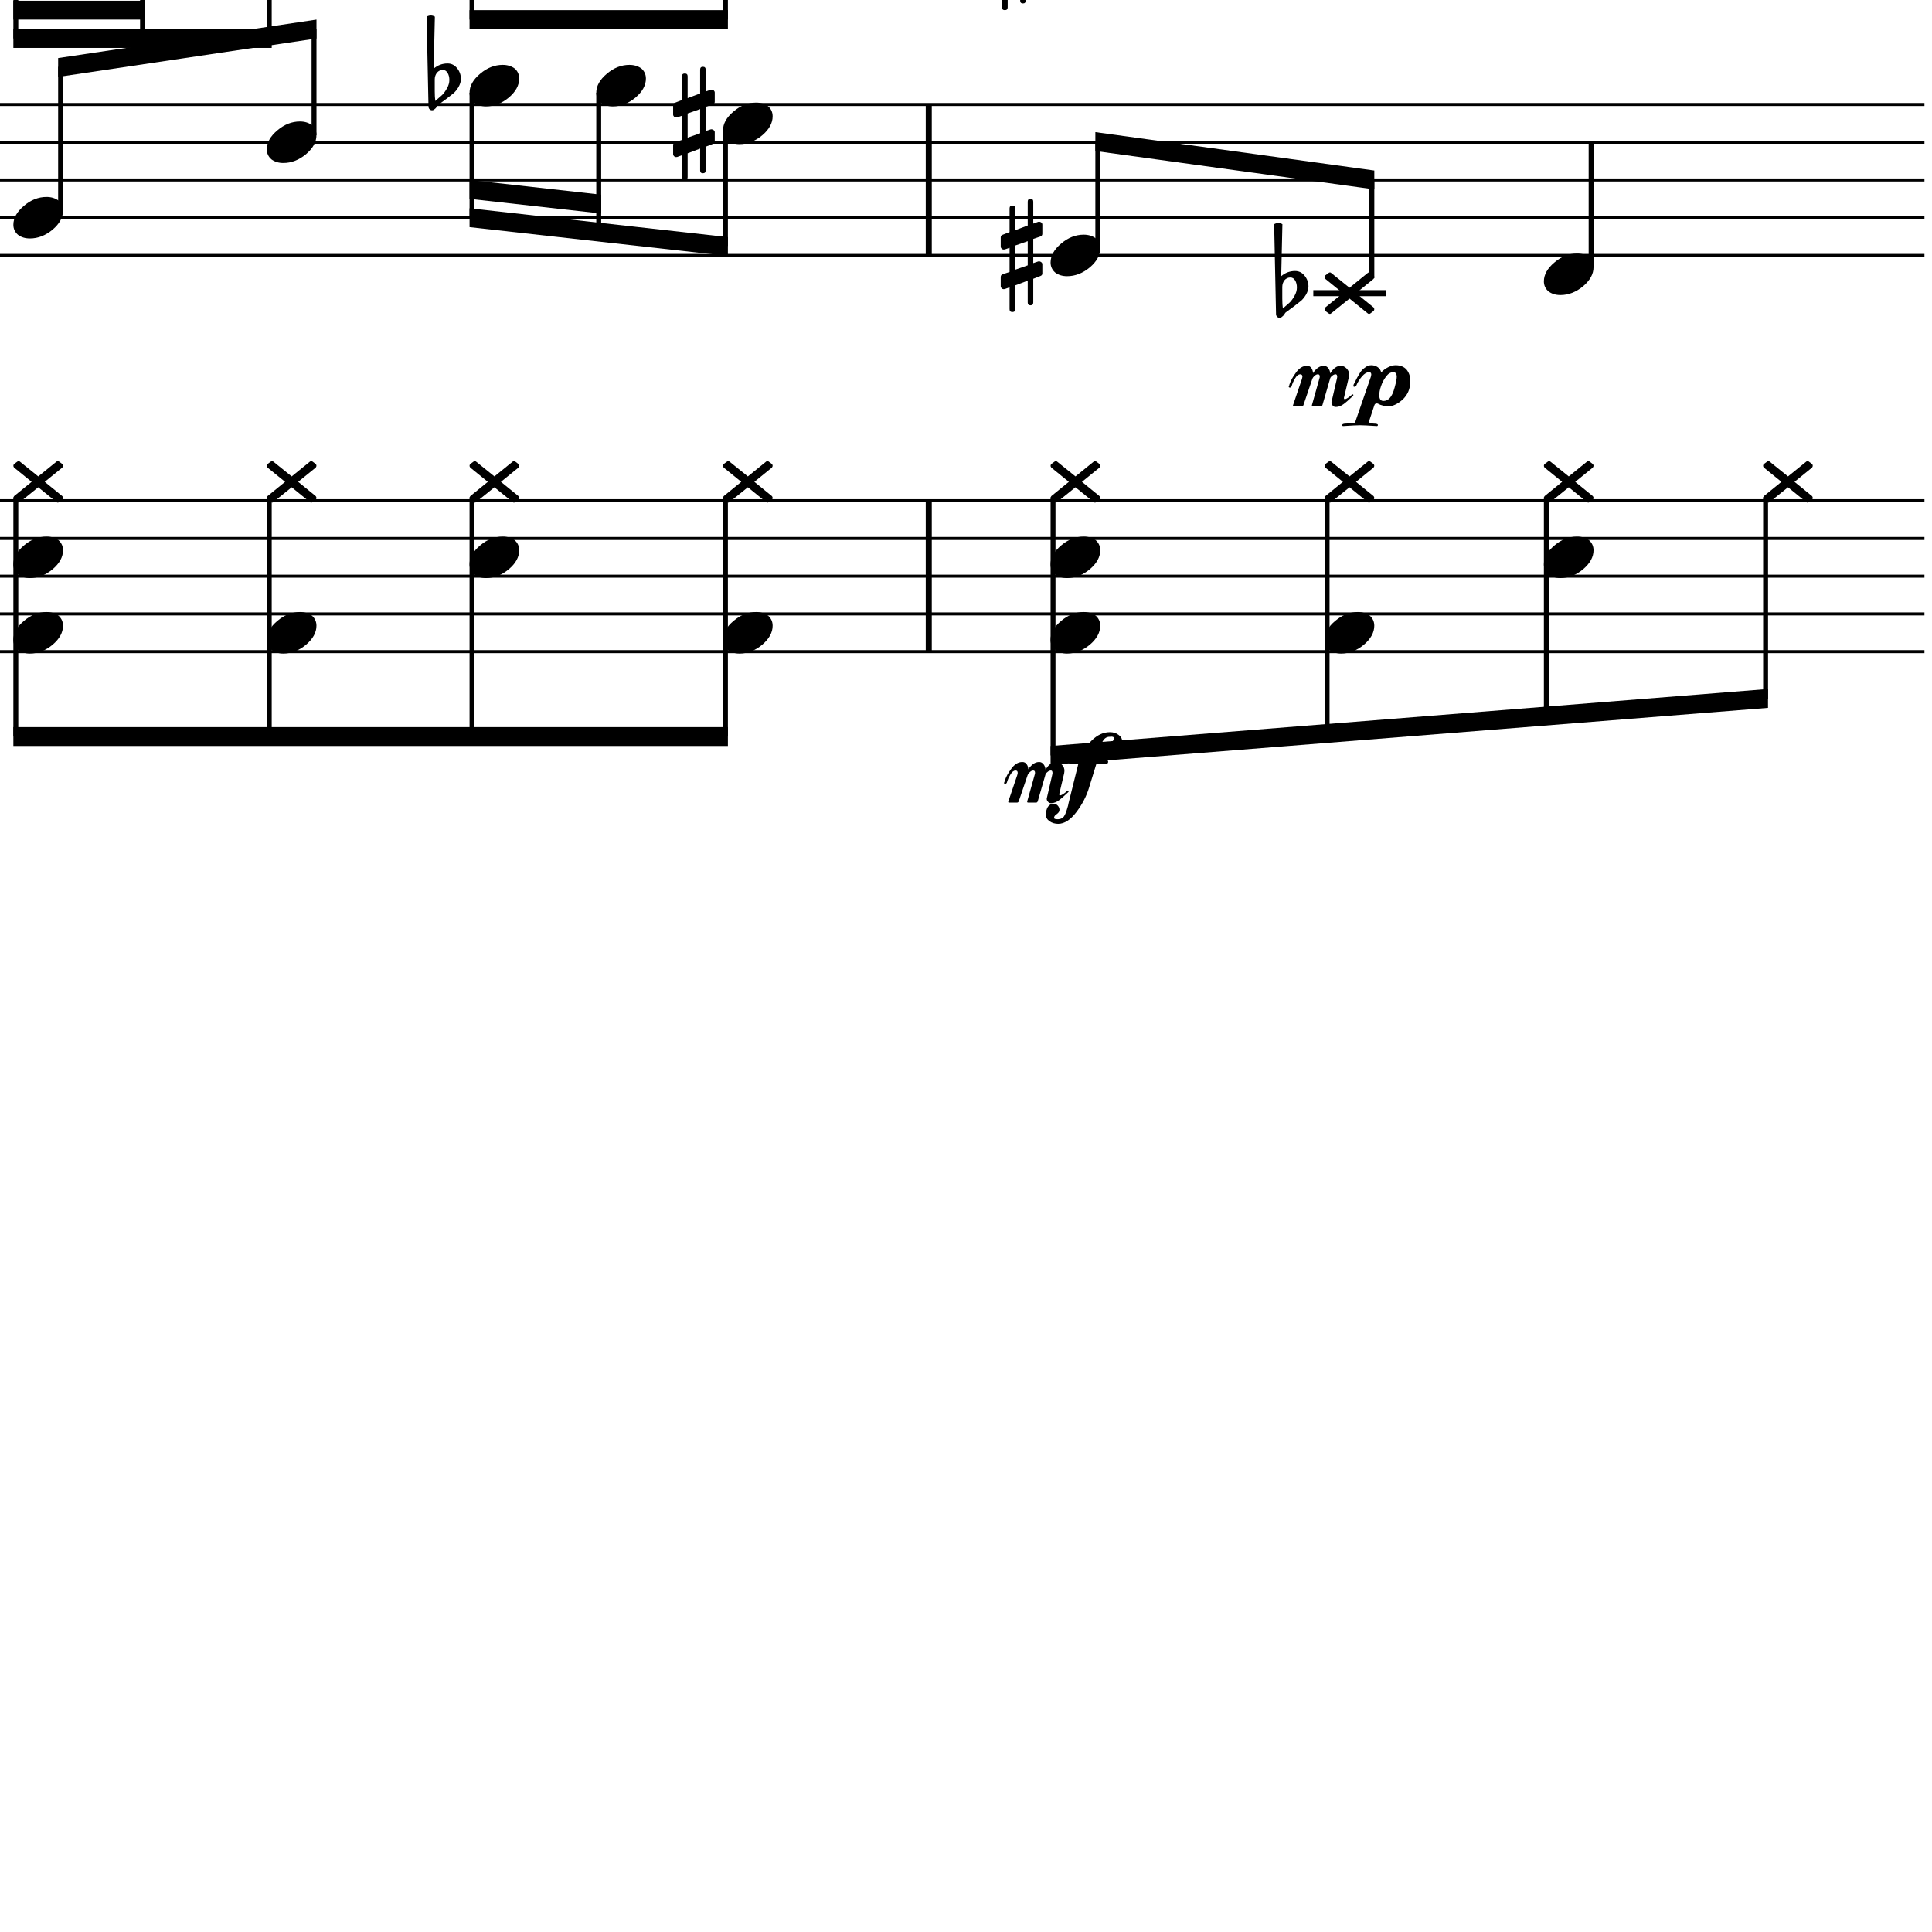 <?xml version="1.0" encoding="UTF-8" standalone="yes"?>
<svg width="256.0px" height="256.0px" xmlns="http://www.w3.org/2000/svg" xmlns:xlink="http://www.w3.org/1999/xlink" version="1.2" baseProfile="tiny">
<path d="M169.909,38.018 L169.909,39.565 C169.909,40.117 169.935,40.555 169.987,40.878 C170.414,40.513 170.721,40.242 170.909,40.065 C171.117,39.857 171.326,39.568 171.534,39.198 C171.742,38.828 171.846,38.461 171.846,38.096 C171.846,37.732 171.768,37.419 171.612,37.159 C171.456,36.899 171.247,36.768 170.987,36.768 C170.675,36.768 170.414,36.888 170.206,37.128 C170.008,37.388 169.909,37.685 169.909,38.018 M169.081,41.596 L168.831,29.706 C169.018,29.602 169.203,29.55 169.385,29.55 C169.568,29.55 169.747,29.602 169.925,29.706 L169.768,36.596 C170.3,36.138 170.914,35.909 171.612,35.909 C172.112,35.909 172.531,36.117 172.87,36.534 C173.208,36.951 173.378,37.43 173.378,37.971 C173.378,38.305 173.268,38.664 173.05,39.05 C172.841,39.393 172.622,39.664 172.393,39.862 C172.258,39.966 171.925,40.227 171.393,40.643 C171.237,40.758 171.052,40.893 170.839,41.05 C170.625,41.206 170.492,41.305 170.44,41.346 C170.346,41.399 170.258,41.503 170.175,41.659 C170.091,41.794 169.987,41.904 169.862,41.987 C169.779,42.07 169.672,42.112 169.542,42.112 C169.412,42.112 169.305,42.065 169.221,41.971 C169.128,41.878 169.081,41.753 169.081,41.596" />
<path d="M136.912,40.081 C136.912,40.331 136.79,40.456 136.545,40.456 C136.3,40.456 136.178,40.331 136.178,40.081 L136.178,37.19 L134.522,37.815 L134.522,40.971 C134.522,41.221 134.397,41.346 134.147,41.346 C133.897,41.346 133.772,41.221 133.772,40.971 L133.772,38.065 L133.147,38.3 C133.136,38.31 133.084,38.315 132.99,38.315 C132.886,38.315 132.795,38.276 132.717,38.198 C132.639,38.12 132.6,38.029 132.6,37.925 L132.6,36.721 C132.6,36.524 132.683,36.399 132.85,36.346 L133.772,36.034 L133.772,32.831 L133.147,33.05 C133.136,33.06 133.084,33.065 132.99,33.065 C132.886,33.065 132.795,33.026 132.717,32.948 C132.639,32.87 132.6,32.779 132.6,32.675 L132.6,31.456 C132.6,31.279 132.683,31.164 132.85,31.112 L133.772,30.753 L133.772,27.612 C133.772,27.362 133.897,27.237 134.147,27.237 C134.397,27.237 134.522,27.362 134.522,27.612 L134.522,30.503 L136.178,29.878 L136.178,26.721 C136.178,26.471 136.3,26.346 136.545,26.346 C136.79,26.346 136.912,26.471 136.912,26.721 L136.912,29.628 L137.568,29.393 C137.579,29.383 137.621,29.378 137.693,29.378 C137.787,29.378 137.886,29.414 137.99,29.487 C138.074,29.57 138.115,29.664 138.115,29.768 L138.115,30.971 C138.115,31.159 138.022,31.284 137.834,31.346 L136.912,31.659 L136.912,34.862 L137.568,34.643 C137.579,34.633 137.621,34.628 137.693,34.628 C137.787,34.628 137.886,34.669 137.99,34.753 C138.074,34.826 138.115,34.914 138.115,35.018 L138.115,36.237 C138.115,36.404 138.022,36.518 137.834,36.581 L136.912,36.94 L136.912,40.081 M136.178,31.956 L134.522,32.534 L134.522,35.737 L136.178,35.159 L136.178,31.956" />
<path d="M135.912,0.081 C135.912,0.331 135.79,0.456 135.545,0.456 C135.3,0.456 135.178,0.331 135.178,0.081 L135.178,-2.81 L133.522,-2.185 L133.522,0.971 C133.522,1.221 133.397,1.346 133.147,1.346 C132.897,1.346 132.772,1.221 132.772,0.971 L132.772,-1.935 L132.147,-1.7 C132.136,-1.69 132.084,-1.685 131.99,-1.685 C131.886,-1.685 131.795,-1.724 131.717,-1.802 C131.639,-1.88 131.6,-1.971 131.6,-2.075 L131.6,-3.279 C131.6,-3.476 131.683,-3.601 131.85,-3.654 L132.772,-3.966 L132.772,-7.169 L132.147,-6.95 C132.136,-6.94 132.084,-6.935 131.99,-6.935 C131.886,-6.935 131.795,-6.974 131.717,-7.052 C131.639,-7.13 131.6,-7.221 131.6,-7.325 L131.6,-8.544 C131.6,-8.721 131.683,-8.836 131.85,-8.888 L132.772,-9.247 L132.772,-12.388 C132.772,-12.638 132.897,-12.763 133.147,-12.763 C133.397,-12.763 133.522,-12.638 133.522,-12.388 L133.522,-9.497 L135.178,-10.122 L135.178,-13.279 C135.178,-13.529 135.3,-13.654 135.545,-13.654 C135.79,-13.654 135.912,-13.529 135.912,-13.279 L135.912,-10.372 L136.568,-10.607 C136.579,-10.617 136.621,-10.622 136.693,-10.622 C136.787,-10.622 136.886,-10.586 136.99,-10.513 C137.074,-10.43 137.115,-10.336 137.115,-10.232 L137.115,-9.029 C137.115,-8.841 137.022,-8.716 136.834,-8.654 L135.912,-8.341 L135.912,-5.138 L136.568,-5.357 C136.579,-5.367 136.621,-5.372 136.693,-5.372 C136.787,-5.372 136.886,-5.331 136.99,-5.247 C137.074,-5.174 137.115,-5.086 137.115,-4.982 L137.115,-3.763 C137.115,-3.596 137.022,-3.482 136.834,-3.419 L135.912,-3.06 L135.912,0.081 M135.178,-8.044 L133.522,-7.466 L133.522,-4.263 L135.178,-4.841 L135.178,-8.044" />
<path d="M93.505,22.581 C93.505,22.831 93.382,22.956 93.138,22.956 C92.893,22.956 92.77,22.831 92.77,22.581 L92.77,19.69 L91.114,20.315 L91.114,23.471 C91.114,23.721 90.989,23.846 90.739,23.846 C90.489,23.846 90.364,23.721 90.364,23.471 L90.364,20.565 L89.739,20.8 C89.729,20.81 89.677,20.815 89.583,20.815 C89.479,20.815 89.388,20.776 89.309,20.698 C89.231,20.62 89.192,20.529 89.192,20.425 L89.192,19.221 C89.192,19.024 89.276,18.899 89.442,18.846 L90.364,18.534 L90.364,15.331 L89.739,15.55 C89.729,15.56 89.677,15.565 89.583,15.565 C89.479,15.565 89.388,15.526 89.309,15.448 C89.231,15.37 89.192,15.279 89.192,15.175 L89.192,13.956 C89.192,13.779 89.276,13.664 89.442,13.612 L90.364,13.253 L90.364,10.112 C90.364,9.862 90.489,9.737 90.739,9.737 C90.989,9.737 91.114,9.862 91.114,10.112 L91.114,13.003 L92.77,12.378 L92.77,9.221 C92.77,8.971 92.893,8.846 93.138,8.846 C93.382,8.846 93.505,8.971 93.505,9.221 L93.505,12.128 L94.161,11.893 C94.171,11.883 94.213,11.878 94.286,11.878 C94.38,11.878 94.479,11.914 94.583,11.987 C94.666,12.07 94.708,12.164 94.708,12.268 L94.708,13.471 C94.708,13.659 94.614,13.784 94.427,13.846 L93.505,14.159 L93.505,17.362 L94.161,17.143 C94.171,17.133 94.213,17.128 94.286,17.128 C94.38,17.128 94.479,17.169 94.583,17.253 C94.666,17.326 94.708,17.414 94.708,17.518 L94.708,18.737 C94.708,18.904 94.614,19.018 94.427,19.081 L93.505,19.44 L93.505,22.581 M92.77,14.456 L91.114,15.034 L91.114,18.237 L92.77,17.659 L92.77,14.456" />
<path d="M57.606,10.518 L57.606,12.065 C57.606,12.617 57.632,13.055 57.684,13.378 C58.111,13.013 58.418,12.742 58.606,12.565 C58.814,12.357 59.023,12.068 59.231,11.698 C59.439,11.328 59.543,10.961 59.543,10.596 C59.543,10.232 59.465,9.919 59.309,9.659 C59.153,9.399 58.944,9.268 58.684,9.268 C58.372,9.268 58.111,9.388 57.903,9.628 C57.705,9.888 57.606,10.185 57.606,10.518 M56.778,14.096 L56.528,2.206 C56.715,2.102 56.9,2.05 57.082,2.05 C57.265,2.05 57.444,2.102 57.622,2.206 L57.465,9.096 C57.997,8.638 58.611,8.409 59.309,8.409 C59.809,8.409 60.228,8.617 60.567,9.034 C60.905,9.451 61.075,9.93 61.075,10.471 C61.075,10.805 60.965,11.164 60.747,11.55 C60.538,11.893 60.319,12.164 60.09,12.362 C59.955,12.466 59.622,12.727 59.09,13.143 C58.934,13.258 58.749,13.393 58.536,13.55 C58.322,13.706 58.189,13.805 58.137,13.846 C58.043,13.899 57.955,14.003 57.872,14.159 C57.788,14.294 57.684,14.404 57.559,14.487 C57.476,14.57 57.369,14.612 57.239,14.612 C57.109,14.612 57.002,14.565 56.918,14.471 C56.825,14.378 56.778,14.253 56.778,14.096" />
<path d="M236.92,63.128 L239.33,61.175 C239.39,61.122 239.45,61.096 239.5,61.096 C239.57,61.096 239.64,61.122 239.7,61.175 L240.11,61.487 C240.17,61.55 240.2,61.628 240.2,61.721 C240.2,61.784 240.17,61.862 240.11,61.956 L237.78,63.846 L240.11,65.737 C240.17,65.81 240.2,65.891 240.2,65.979 C240.2,66.068 240.17,66.143 240.11,66.206 L239.7,66.518 C239.64,66.57 239.57,66.596 239.5,66.596 C239.45,66.596 239.39,66.57 239.33,66.518 L236.92,64.565 L234.5,66.518 C234.44,66.57 234.38,66.596 234.33,66.596 C234.26,66.596 234.2,66.57 234.14,66.518 L233.72,66.206 C233.65,66.143 233.62,66.065 233.62,65.971 C233.62,65.909 233.65,65.831 233.72,65.737 L236.05,63.846 L233.72,61.956 C233.65,61.883 233.62,61.802 233.62,61.714 C233.62,61.625 233.65,61.55 233.72,61.487 L234.14,61.175 C234.2,61.122 234.26,61.096 234.33,61.096 C234.38,61.096 234.44,61.122 234.5,61.175 L236.92,63.128" />
<path d="M207.869,63.128 L210.276,61.175 C210.338,61.122 210.395,61.096 210.448,61.096 C210.52,61.096 210.588,61.122 210.651,61.175 L211.057,61.487 C211.119,61.55 211.151,61.628 211.151,61.721 C211.151,61.784 211.119,61.862 211.057,61.956 L208.729,63.846 L211.057,65.737 C211.119,65.81 211.151,65.891 211.151,65.979 C211.151,66.068 211.119,66.143 211.057,66.206 L210.651,66.518 C210.588,66.57 210.52,66.596 210.448,66.596 C210.395,66.596 210.338,66.57 210.276,66.518 L207.869,64.565 L205.448,66.518 C205.385,66.57 205.328,66.596 205.276,66.596 C205.213,66.596 205.151,66.57 205.088,66.518 L204.666,66.206 C204.604,66.143 204.573,66.065 204.573,65.971 C204.573,65.909 204.604,65.831 204.666,65.737 L206.994,63.846 L204.666,61.956 C204.604,61.883 204.573,61.802 204.573,61.714 C204.573,61.625 204.604,61.55 204.666,61.487 L205.088,61.175 C205.151,61.122 205.213,61.096 205.276,61.096 C205.328,61.096 205.385,61.122 205.448,61.175 L207.869,63.128" />
<path d="M208.963,71.096 C209.588,71.096 210.119,71.258 210.557,71.581 C210.953,71.935 211.151,72.378 211.151,72.909 C211.151,73.805 210.692,74.643 209.776,75.425 C208.838,76.206 207.833,76.596 206.76,76.596 C206.135,76.596 205.609,76.435 205.182,76.112 C204.776,75.758 204.573,75.315 204.573,74.784 C204.573,73.888 205.041,73.05 205.979,72.268 C206.895,71.487 207.89,71.096 208.963,71.096" />
<path d="M208.963,33.596 C209.588,33.596 210.119,33.758 210.557,34.081 C210.953,34.435 211.151,34.878 211.151,35.409 C211.151,36.305 210.692,37.143 209.776,37.925 C208.838,38.706 207.833,39.096 206.76,39.096 C206.135,39.096 205.609,38.935 205.182,38.612 C204.776,38.258 204.573,37.815 204.573,37.284 C204.573,36.388 205.041,35.55 205.979,34.768 C206.895,33.987 207.89,33.596 208.963,33.596" />
<path d="M178.818,63.128 L181.225,61.175 C181.287,61.122 181.344,61.096 181.396,61.096 C181.469,61.096 181.537,61.122 181.6,61.175 L182.006,61.487 C182.068,61.55 182.1,61.628 182.1,61.721 C182.1,61.784 182.068,61.862 182.006,61.956 L179.678,63.846 L182.006,65.737 C182.068,65.81 182.1,65.891 182.1,65.979 C182.1,66.068 182.068,66.143 182.006,66.206 L181.6,66.518 C181.537,66.57 181.469,66.596 181.396,66.596 C181.344,66.596 181.287,66.57 181.225,66.518 L178.818,64.565 L176.396,66.518 C176.334,66.57 176.277,66.596 176.225,66.596 C176.162,66.596 176.1,66.57 176.037,66.518 L175.615,66.206 C175.553,66.143 175.521,66.065 175.521,65.971 C175.521,65.909 175.553,65.831 175.615,65.737 L177.943,63.846 L175.615,61.956 C175.553,61.883 175.521,61.802 175.521,61.714 C175.521,61.625 175.553,61.55 175.615,61.487 L176.037,61.175 C176.1,61.122 176.162,61.096 176.225,61.096 C176.277,61.096 176.334,61.122 176.396,61.175 L178.818,63.128" />
<path d="M179.912,81.096 C180.537,81.096 181.068,81.258 181.506,81.581 C181.902,81.935 182.1,82.378 182.1,82.909 C182.1,83.805 181.641,84.643 180.725,85.425 C179.787,86.206 178.782,86.596 177.709,86.596 C177.084,86.596 176.558,86.435 176.131,86.112 C175.725,85.758 175.521,85.315 175.521,84.784 C175.521,83.888 175.99,83.05 176.928,82.268 C177.844,81.487 178.839,81.096 179.912,81.096" />
<path d="M178.818,38.128 L181.225,36.175 C181.287,36.122 181.344,36.096 181.396,36.096 C181.469,36.096 181.537,36.122 181.6,36.175 L182.006,36.487 C182.068,36.55 182.1,36.628 182.1,36.721 C182.1,36.784 182.068,36.862 182.006,36.956 L179.678,38.846 L182.006,40.737 C182.068,40.81 182.1,40.891 182.1,40.979 C182.1,41.068 182.068,41.143 182.006,41.206 L181.6,41.518 C181.537,41.57 181.469,41.596 181.396,41.596 C181.344,41.596 181.287,41.57 181.225,41.518 L178.818,39.565 L176.396,41.518 C176.334,41.57 176.277,41.596 176.225,41.596 C176.162,41.596 176.1,41.57 176.037,41.518 L175.615,41.206 C175.553,41.143 175.521,41.065 175.521,40.971 C175.521,40.909 175.553,40.831 175.615,40.737 L177.943,38.846 L175.615,36.956 C175.553,36.883 175.521,36.802 175.521,36.714 C175.521,36.625 175.553,36.55 175.615,36.487 L176.037,36.175 C176.1,36.122 176.162,36.096 176.225,36.096 C176.277,36.096 176.334,36.122 176.396,36.175 L178.818,38.128" />
<path d="M142.504,63.128 L144.911,61.175 C144.973,61.122 145.03,61.096 145.083,61.096 C145.155,61.096 145.223,61.122 145.286,61.175 L145.692,61.487 C145.754,61.55 145.786,61.628 145.786,61.721 C145.786,61.784 145.754,61.862 145.692,61.956 L143.364,63.846 L145.692,65.737 C145.754,65.81 145.786,65.891 145.786,65.979 C145.786,66.068 145.754,66.143 145.692,66.206 L145.286,66.518 C145.223,66.57 145.155,66.596 145.083,66.596 C145.03,66.596 144.973,66.57 144.911,66.518 L142.504,64.565 L140.083,66.518 C140.02,66.57 139.963,66.596 139.911,66.596 C139.848,66.596 139.786,66.57 139.723,66.518 L139.301,66.206 C139.239,66.143 139.208,66.065 139.208,65.971 C139.208,65.909 139.239,65.831 139.301,65.737 L141.629,63.846 L139.301,61.956 C139.239,61.883 139.208,61.802 139.208,61.714 C139.208,61.625 139.239,61.55 139.301,61.487 L139.723,61.175 C139.786,61.122 139.848,61.096 139.911,61.096 C139.963,61.096 140.02,61.122 140.083,61.175 L142.504,63.128" />
<path d="M143.598,71.096 C144.223,71.096 144.754,71.258 145.192,71.581 C145.588,71.935 145.786,72.378 145.786,72.909 C145.786,73.805 145.327,74.643 144.411,75.425 C143.473,76.206 142.468,76.596 141.395,76.596 C140.77,76.596 140.244,76.435 139.817,76.112 C139.411,75.758 139.208,75.315 139.208,74.784 C139.208,73.888 139.676,73.05 140.614,72.268 C141.53,71.487 142.525,71.096 143.598,71.096" />
<path d="M143.598,81.096 C144.223,81.096 144.754,81.258 145.192,81.581 C145.588,81.935 145.786,82.378 145.786,82.909 C145.786,83.805 145.327,84.643 144.411,85.425 C143.473,86.206 142.468,86.596 141.395,86.596 C140.77,86.596 140.244,86.435 139.817,86.112 C139.411,85.758 139.208,85.315 139.208,84.784 C139.208,83.888 139.676,83.05 140.614,82.268 C141.53,81.487 142.525,81.096 143.598,81.096" />
<path d="M143.598,31.096 C144.223,31.096 144.754,31.258 145.192,31.581 C145.588,31.935 145.786,32.378 145.786,32.909 C145.786,33.805 145.327,34.643 144.411,35.425 C143.473,36.206 142.468,36.596 141.395,36.596 C140.77,36.596 140.244,36.435 139.817,36.112 C139.411,35.758 139.208,35.315 139.208,34.784 C139.208,33.888 139.676,33.05 140.614,32.268 C141.53,31.487 142.525,31.096 143.598,31.096" />
<path d="M99.097,63.128 L101.503,61.175 C101.566,61.122 101.623,61.096 101.675,61.096 C101.748,61.096 101.816,61.122 101.878,61.175 L102.284,61.487 C102.347,61.55 102.378,61.628 102.378,61.721 C102.378,61.784 102.347,61.862 102.284,61.956 L99.956,63.846 L102.284,65.737 C102.347,65.81 102.378,65.891 102.378,65.979 C102.378,66.068 102.347,66.143 102.284,66.206 L101.878,66.518 C101.816,66.57 101.748,66.596 101.675,66.596 C101.623,66.596 101.566,66.57 101.503,66.518 L99.097,64.565 L96.675,66.518 C96.613,66.57 96.555,66.596 96.503,66.596 C96.441,66.596 96.378,66.57 96.316,66.518 L95.894,66.206 C95.831,66.143 95.8,66.065 95.8,65.971 C95.8,65.909 95.831,65.831 95.894,65.737 L98.222,63.846 L95.894,61.956 C95.831,61.883 95.8,61.802 95.8,61.714 C95.8,61.625 95.831,61.55 95.894,61.487 L96.316,61.175 C96.378,61.122 96.441,61.096 96.503,61.096 C96.555,61.096 96.613,61.122 96.675,61.175 L99.097,63.128" />
<path d="M100.191,81.096 C100.816,81.096 101.347,81.258 101.784,81.581 C102.18,81.935 102.378,82.378 102.378,82.909 C102.378,83.805 101.92,84.643 101.003,85.425 C100.066,86.206 99.06,86.596 97.988,86.596 C97.363,86.596 96.836,86.435 96.409,86.112 C96.003,85.758 95.8,85.315 95.8,84.784 C95.8,83.888 96.269,83.05 97.206,82.268 C98.123,81.487 99.118,81.096 100.191,81.096" />
<path d="M100.191,13.596 C100.816,13.596 101.347,13.758 101.784,14.081 C102.18,14.435 102.378,14.878 102.378,15.409 C102.378,16.305 101.92,17.143 101.003,17.925 C100.066,18.706 99.06,19.096 97.988,19.096 C97.363,19.096 96.836,18.935 96.409,18.612 C96.003,18.258 95.8,17.815 95.8,17.284 C95.8,16.388 96.269,15.55 97.206,14.768 C98.123,13.987 99.118,13.596 100.191,13.596" />
<path d="M83.4,8.596 C84.025,8.596 84.556,8.758 84.994,9.081 C85.389,9.435 85.587,9.878 85.587,10.409 C85.587,11.305 85.129,12.143 84.212,12.925 C83.275,13.706 82.27,14.096 81.197,14.096 C80.572,14.096 80.046,13.935 79.619,13.612 C79.212,13.258 79.009,12.815 79.009,12.284 C79.009,11.388 79.478,10.55 80.415,9.768 C81.332,8.987 82.327,8.596 83.4,8.596" />
<path d="M65.515,63.128 L67.922,61.175 C67.984,61.122 68.041,61.096 68.093,61.096 C68.166,61.096 68.234,61.122 68.297,61.175 L68.703,61.487 C68.765,61.55 68.797,61.628 68.797,61.721 C68.797,61.784 68.765,61.862 68.703,61.956 L66.375,63.846 L68.703,65.737 C68.765,65.81 68.797,65.891 68.797,65.979 C68.797,66.068 68.765,66.143 68.703,66.206 L68.297,66.518 C68.234,66.57 68.166,66.596 68.093,66.596 C68.041,66.596 67.984,66.57 67.922,66.518 L65.515,64.565 L63.093,66.518 C63.031,66.57 62.974,66.596 62.922,66.596 C62.859,66.596 62.797,66.57 62.734,66.518 L62.312,66.206 C62.25,66.143 62.218,66.065 62.218,65.971 C62.218,65.909 62.25,65.831 62.312,65.737 L64.64,63.846 L62.312,61.956 C62.25,61.883 62.218,61.802 62.218,61.714 C62.218,61.625 62.25,61.55 62.312,61.487 L62.734,61.175 C62.797,61.122 62.859,61.096 62.922,61.096 C62.974,61.096 63.031,61.122 63.093,61.175 L65.515,63.128" />
<path d="M66.609,71.096 C67.234,71.096 67.765,71.258 68.203,71.581 C68.599,71.935 68.797,72.378 68.797,72.909 C68.797,73.805 68.338,74.643 67.422,75.425 C66.484,76.206 65.479,76.596 64.406,76.596 C63.781,76.596 63.255,76.435 62.828,76.112 C62.422,75.758 62.218,75.315 62.218,74.784 C62.218,73.888 62.687,73.05 63.625,72.268 C64.541,71.487 65.536,71.096 66.609,71.096" />
<path d="M66.609,8.596 C67.234,8.596 67.765,8.758 68.203,9.081 C68.599,9.435 68.797,9.878 68.797,10.409 C68.797,11.305 68.338,12.143 67.422,12.925 C66.484,13.706 65.479,14.096 64.406,14.096 C63.781,14.096 63.255,13.935 62.828,13.612 C62.422,13.258 62.218,12.815 62.218,12.284 C62.218,11.388 62.687,10.55 63.625,9.768 C64.541,8.987 65.536,8.596 66.609,8.596" />
<path d="M38.65,63.128 L41.056,61.175 C41.119,61.122 41.176,61.096 41.228,61.096 C41.301,61.096 41.369,61.122 41.431,61.175 L41.837,61.487 C41.9,61.55 41.931,61.628 41.931,61.721 C41.931,61.784 41.9,61.862 41.837,61.956 L39.509,63.846 L41.837,65.737 C41.9,65.81 41.931,65.891 41.931,65.979 C41.931,66.068 41.9,66.143 41.837,66.206 L41.431,66.518 C41.369,66.57 41.301,66.596 41.228,66.596 C41.176,66.596 41.119,66.57 41.056,66.518 L38.65,64.565 L36.228,66.518 C36.166,66.57 36.108,66.596 36.056,66.596 C35.994,66.596 35.931,66.57 35.869,66.518 L35.447,66.206 C35.384,66.143 35.353,66.065 35.353,65.971 C35.353,65.909 35.384,65.831 35.447,65.737 L37.775,63.846 L35.447,61.956 C35.384,61.883 35.353,61.802 35.353,61.714 C35.353,61.625 35.384,61.55 35.447,61.487 L35.869,61.175 C35.931,61.122 35.994,61.096 36.056,61.096 C36.108,61.096 36.166,61.122 36.228,61.175 L38.65,63.128" />
<path d="M39.744,81.096 C40.369,81.096 40.9,81.258 41.337,81.581 C41.733,81.935 41.931,82.378 41.931,82.909 C41.931,83.805 41.473,84.643 40.556,85.425 C39.619,86.206 38.614,86.596 37.541,86.596 C36.916,86.596 36.39,86.435 35.962,86.112 C35.556,85.758 35.353,85.315 35.353,84.784 C35.353,83.888 35.822,83.05 36.759,82.268 C37.676,81.487 38.671,81.096 39.744,81.096" />
<path d="M39.744,16.096 C40.369,16.096 40.9,16.258 41.337,16.581 C41.733,16.935 41.931,17.378 41.931,17.909 C41.931,18.805 41.473,19.643 40.556,20.425 C39.619,21.206 38.614,21.596 37.541,21.596 C36.916,21.596 36.39,21.435 35.962,21.112 C35.556,20.758 35.353,20.315 35.353,19.784 C35.353,18.888 35.822,18.05 36.759,17.268 C37.676,16.487 38.671,16.096 39.744,16.096" />
<path d="M5.068,63.128 L7.475,61.175 C7.537,61.122 7.594,61.096 7.646,61.096 C7.719,61.096 7.787,61.122 7.85,61.175 L8.256,61.487 C8.318,61.55 8.35,61.628 8.35,61.721 C8.35,61.784 8.318,61.862 8.256,61.956 L5.928,63.846 L8.256,65.737 C8.318,65.81 8.35,65.891 8.35,65.979 C8.35,66.068 8.318,66.143 8.256,66.206 L7.85,66.518 C7.787,66.57 7.719,66.596 7.646,66.596 C7.594,66.596 7.537,66.57 7.475,66.518 L5.068,64.565 L2.646,66.518 C2.584,66.57 2.527,66.596 2.475,66.596 C2.412,66.596 2.35,66.57 2.287,66.518 L1.865,66.206 C1.803,66.143 1.771,66.065 1.771,65.971 C1.771,65.909 1.803,65.831 1.865,65.737 L4.193,63.846 L1.865,61.956 C1.803,61.883 1.771,61.802 1.771,61.714 C1.771,61.625 1.803,61.55 1.865,61.487 L2.287,61.175 C2.35,61.122 2.412,61.096 2.475,61.096 C2.527,61.096 2.584,61.122 2.646,61.175 L5.068,63.128" />
<path d="M6.162,71.096 C6.787,71.096 7.318,71.258 7.756,71.581 C8.152,71.935 8.35,72.378 8.35,72.909 C8.35,73.805 7.891,74.643 6.975,75.425 C6.037,76.206 5.032,76.596 3.959,76.596 C3.334,76.596 2.808,76.435 2.381,76.112 C1.975,75.758 1.771,75.315 1.771,74.784 C1.771,73.888 2.24,73.05 3.178,72.268 C4.094,71.487 5.089,71.096 6.162,71.096" />
<path d="M6.162,81.096 C6.787,81.096 7.318,81.258 7.756,81.581 C8.152,81.935 8.35,82.378 8.35,82.909 C8.35,83.805 7.891,84.643 6.975,85.425 C6.037,86.206 5.032,86.596 3.959,86.596 C3.334,86.596 2.808,86.435 2.381,86.112 C1.975,85.758 1.771,85.315 1.771,84.784 C1.771,83.888 2.24,83.05 3.178,82.268 C4.094,81.487 5.089,81.096 6.162,81.096" />
<path d="M6.162,26.096 C6.787,26.096 7.318,26.258 7.756,26.581 C8.152,26.935 8.35,27.378 8.35,27.909 C8.35,28.805 7.891,29.643 6.975,30.425 C6.037,31.206 5.032,31.596 3.959,31.596 C3.334,31.596 2.808,31.435 2.381,31.112 C1.975,30.758 1.771,30.315 1.771,29.784 C1.771,28.888 2.24,28.05 3.178,27.268 C4.094,26.487 5.089,26.096 6.162,26.096" />
<path d="M170.766,51.253 L170.766,51.221 C170.787,51.201 170.805,51.164 170.821,51.112 C170.836,51.06 170.849,51.003 170.86,50.94 C171.037,50.43 171.308,49.93 171.672,49.44 C172.12,48.784 172.631,48.461 173.203,48.471 C173.443,48.471 173.631,48.57 173.766,48.768 C173.891,48.935 173.964,49.159 173.985,49.44 C174.412,48.784 174.896,48.461 175.438,48.471 C175.646,48.471 175.834,48.57 176.0,48.768 C176.157,48.977 176.245,49.216 176.266,49.487 C176.672,48.8 177.141,48.461 177.672,48.471 C177.953,48.471 178.211,48.594 178.446,48.839 C178.68,49.083 178.787,49.367 178.766,49.69 C178.766,49.732 178.756,49.82 178.735,49.956 L178.094,52.659 C178.073,52.68 178.068,52.706 178.078,52.737 C178.078,52.841 178.115,52.893 178.188,52.893 C178.313,52.893 178.516,52.789 178.797,52.581 L179.203,52.253 C179.287,52.253 179.328,52.284 179.328,52.346 C179.328,52.399 179.308,52.44 179.266,52.471 C178.672,53.034 178.276,53.383 178.078,53.518 C177.714,53.789 177.365,53.925 177.032,53.925 C176.823,53.925 176.683,53.867 176.61,53.753 C176.495,53.659 176.433,53.529 176.422,53.362 C176.422,53.3 176.433,53.237 176.453,53.175 L177.141,50.206 C177.162,50.122 177.177,50.039 177.188,49.956 C177.188,49.716 177.12,49.596 176.985,49.596 C176.818,49.596 176.662,49.664 176.516,49.8 C176.349,49.925 176.256,50.06 176.235,50.206 L175.235,53.659 C175.193,53.784 175.12,53.846 175.016,53.846 L173.969,53.846 C173.844,53.846 173.802,53.784 173.844,53.659 L174.813,50.206 C174.854,50.091 174.875,49.992 174.875,49.909 C174.875,49.701 174.797,49.596 174.641,49.596 C174.474,49.596 174.328,49.664 174.203,49.8 C174.058,49.904 173.953,50.039 173.891,50.206 L172.719,53.659 C172.677,53.784 172.599,53.846 172.485,53.846 L171.438,53.846 C171.323,53.846 171.292,53.784 171.344,53.659 L172.516,50.206 C172.558,50.06 172.578,49.966 172.578,49.925 C172.578,49.706 172.485,49.596 172.297,49.596 C172.047,49.596 171.823,49.768 171.625,50.112 C171.417,50.435 171.256,50.794 171.141,51.19 C171.099,51.305 171.016,51.362 170.891,51.362 C170.808,51.341 170.766,51.305 170.766,51.253 M184.625,49.315 C184.271,49.315 183.953,49.503 183.672,49.878 C183.37,50.274 183.141,50.711 182.985,51.19 C182.828,51.649 182.756,52.05 182.766,52.393 C182.766,52.883 182.948,53.128 183.313,53.128 C183.636,53.128 183.912,53.003 184.141,52.753 C184.401,52.482 184.62,52.013 184.797,51.346 C184.985,50.659 185.078,50.18 185.078,49.909 C185.068,49.513 184.917,49.315 184.625,49.315 M181.703,48.393 C182.026,48.393 182.31,48.479 182.555,48.651 C182.8,48.823 182.953,49.055 183.016,49.346 C183.276,49.065 183.584,48.836 183.938,48.659 C184.292,48.482 184.62,48.393 184.922,48.393 C185.547,48.393 186.032,48.586 186.375,48.971 C186.709,49.378 186.875,49.888 186.875,50.503 C186.875,51.524 186.516,52.357 185.797,53.003 C185.141,53.555 184.547,53.831 184.016,53.831 C183.693,53.831 183.433,53.8 183.235,53.737 C182.985,53.675 182.818,53.617 182.735,53.565 C182.62,53.492 182.526,53.456 182.453,53.456 C182.287,53.456 182.177,53.524 182.125,53.659 L181.422,55.784 L181.422,55.878 C181.422,56.003 181.516,56.076 181.703,56.096 C181.766,56.107 181.862,56.117 181.993,56.128 C182.123,56.138 182.224,56.143 182.297,56.143 C182.485,56.175 182.578,56.227 182.578,56.3 C182.578,56.404 182.532,56.456 182.438,56.456 C181.302,56.383 180.568,56.346 180.235,56.346 C179.87,56.346 179.12,56.383 177.985,56.456 C177.881,56.456 177.839,56.404 177.86,56.3 C177.86,56.227 177.943,56.175 178.11,56.143 C178.183,56.122 178.516,56.112 179.11,56.112 C179.381,56.112 179.542,56.029 179.594,55.862 L181.641,49.94 C181.672,49.826 181.693,49.727 181.703,49.643 C181.703,49.414 181.599,49.305 181.391,49.315 C181.099,49.315 180.792,49.503 180.469,49.878 C180.157,50.232 179.907,50.633 179.719,51.081 C179.667,51.185 179.584,51.242 179.469,51.253 C179.375,51.253 179.328,51.216 179.328,51.143 C179.328,51.039 179.36,50.94 179.422,50.846 C179.683,50.294 179.953,49.794 180.235,49.346 C180.401,49.096 180.62,48.878 180.891,48.69 C181.141,48.492 181.412,48.393 181.703,48.393" />
<path d="M133.041,103.753 L133.041,103.721 C133.062,103.701 133.08,103.664 133.095,103.612 C133.111,103.56 133.124,103.503 133.134,103.44 C133.312,102.93 133.582,102.43 133.947,101.94 C134.395,101.284 134.905,100.961 135.478,100.971 C135.718,100.971 135.905,101.07 136.041,101.268 C136.166,101.435 136.239,101.659 136.259,101.94 C136.687,101.284 137.171,100.961 137.713,100.971 C137.921,100.971 138.108,101.07 138.275,101.268 C138.431,101.477 138.52,101.716 138.541,101.987 C138.947,101.3 139.416,100.961 139.947,100.971 C140.228,100.971 140.486,101.094 140.72,101.339 C140.955,101.583 141.062,101.867 141.041,102.19 C141.041,102.232 141.03,102.32 141.009,102.456 L140.369,105.159 C140.348,105.18 140.343,105.206 140.353,105.237 C140.353,105.341 140.39,105.393 140.463,105.393 C140.588,105.393 140.791,105.289 141.072,105.081 L141.478,104.753 C141.562,104.753 141.603,104.784 141.603,104.846 C141.603,104.899 141.582,104.94 141.541,104.971 C140.947,105.534 140.551,105.883 140.353,106.018 C139.989,106.289 139.64,106.425 139.306,106.425 C139.098,106.425 138.957,106.367 138.884,106.253 C138.77,106.159 138.707,106.029 138.697,105.862 C138.697,105.8 138.707,105.737 138.728,105.675 L139.416,102.706 C139.437,102.622 139.452,102.539 139.463,102.456 C139.463,102.216 139.395,102.096 139.259,102.096 C139.093,102.096 138.937,102.164 138.791,102.3 C138.624,102.425 138.53,102.56 138.509,102.706 L137.509,106.159 C137.468,106.284 137.395,106.346 137.291,106.346 L136.244,106.346 C136.119,106.346 136.077,106.284 136.119,106.159 L137.088,102.706 C137.129,102.591 137.15,102.492 137.15,102.409 C137.15,102.201 137.072,102.096 136.916,102.096 C136.749,102.096 136.603,102.164 136.478,102.3 C136.332,102.404 136.228,102.539 136.166,102.706 L134.994,106.159 C134.952,106.284 134.874,106.346 134.759,106.346 L133.713,106.346 C133.598,106.346 133.567,106.284 133.619,106.159 L134.791,102.706 C134.832,102.56 134.853,102.466 134.853,102.425 C134.853,102.206 134.759,102.096 134.572,102.096 C134.322,102.096 134.098,102.268 133.9,102.612 C133.692,102.935 133.53,103.294 133.416,103.69 C133.374,103.805 133.291,103.862 133.166,103.862 C133.082,103.841 133.041,103.805 133.041,103.753 M145.259,101.268 L144.306,104.362 C143.973,105.477 143.416,106.555 142.634,107.596 C141.843,108.638 141.036,109.159 140.213,109.159 C139.786,109.159 139.408,109.047 139.08,108.823 C138.752,108.599 138.588,108.31 138.588,107.956 C138.588,107.55 138.671,107.206 138.838,106.925 C139.015,106.654 139.259,106.508 139.572,106.487 C139.801,106.487 139.994,106.57 140.15,106.737 C140.306,106.904 140.384,107.096 140.384,107.315 C140.384,107.513 140.27,107.695 140.041,107.862 C139.801,108.008 139.676,108.175 139.666,108.362 C139.666,108.487 139.806,108.55 140.088,108.55 L140.213,108.55 C140.275,108.55 140.369,108.534 140.494,108.503 C140.567,108.492 140.655,108.451 140.759,108.378 C140.759,108.378 140.822,108.326 140.947,108.221 C141.03,108.107 141.082,108.024 141.103,107.971 C141.145,107.867 141.181,107.784 141.213,107.721 C141.254,107.68 141.291,107.576 141.322,107.409 C141.343,107.367 141.358,107.32 141.369,107.268 C141.379,107.216 141.39,107.18 141.4,107.159 C141.411,107.138 141.416,107.122 141.416,107.112 C141.468,106.904 141.504,106.779 141.525,106.737 C141.567,106.529 141.588,106.425 141.588,106.425 L142.869,101.268 L141.884,101.268 C141.791,101.268 141.723,101.237 141.681,101.175 C141.629,101.091 141.603,101.018 141.603,100.956 C141.603,100.872 141.629,100.8 141.681,100.737 C141.765,100.675 141.832,100.643 141.884,100.643 L143.056,100.643 C143.379,99.664 143.916,98.82 144.666,98.112 C145.405,97.383 146.202,97.018 147.056,97.018 C147.515,97.018 147.895,97.133 148.197,97.362 C148.52,97.581 148.687,97.867 148.697,98.221 C148.697,98.607 148.614,98.951 148.447,99.253 C148.249,99.524 148.004,99.664 147.713,99.675 C147.483,99.675 147.291,99.594 147.134,99.432 C146.978,99.271 146.9,99.081 146.9,98.862 C146.9,98.675 147.02,98.503 147.259,98.346 C147.499,98.19 147.614,98.013 147.603,97.815 C147.603,97.669 147.468,97.602 147.197,97.612 L147.15,97.612 C147.119,97.633 147.088,97.638 147.056,97.628 C146.827,97.628 146.634,97.685 146.478,97.8 C146.322,97.904 146.176,98.091 146.041,98.362 C145.999,98.435 145.965,98.508 145.939,98.581 C145.913,98.654 145.884,98.734 145.853,98.823 C145.822,98.912 145.796,98.971 145.775,99.003 C145.765,99.065 145.744,99.195 145.713,99.393 C145.671,99.581 145.634,99.742 145.603,99.878 C145.52,100.274 145.463,100.529 145.431,100.643 L146.509,100.643 C146.593,100.643 146.668,100.672 146.736,100.729 C146.804,100.787 146.838,100.859 146.838,100.948 C146.838,101.037 146.804,101.112 146.736,101.175 C146.668,101.237 146.593,101.268 146.509,101.268 L145.259,101.268" />
<path d="M139.208,98.846 L234.27,91.295 L234.27,93.795 L139.208,101.346 L139.208,98.846" />
<path d="M145.14,17.507 L182.104,22.596 L182.104,25.096 L145.14,20.007 L145.14,17.507" />
<path d="M62.218,27.596 L96.45,31.419 L96.45,33.919 L62.218,30.096 L62.218,27.596" />
<path d="M62.218,23.846 L79.659,25.794 L79.659,28.294 L62.218,26.346 L62.218,23.846" />
<path d="M62.218,1.346 L96.45,1.346 L96.45,3.846 L62.218,3.846 L62.218,1.346" />
<path d="M1.771,96.346 L96.45,96.346 L96.45,98.846 L1.771,98.846 L1.771,96.346" />
<path d="M7.704,7.693 L41.936,2.596 L41.936,5.096 L7.704,10.193 L7.704,7.693" />
<path d="M1.771,3.846 L36.003,3.846 L36.003,6.346 L1.771,6.346 L1.771,3.846" />
<path d="M1.771,0.096 L19.212,0.096 L19.212,2.596 L1.771,2.596 L1.771,0.096" />
<polyline points="0.0,13.846 255.0,13.846" fill="none" stroke="#000000" stroke-width="0.40" />
<polyline points="0.0,18.846 255.0,18.846" fill="none" stroke="#000000" stroke-width="0.40" />
<polyline points="0.0,23.846 255.0,23.846" fill="none" stroke="#000000" stroke-width="0.40" />
<polyline points="0.0,28.846 255.0,28.846" fill="none" stroke="#000000" stroke-width="0.40" />
<polyline points="0.0,33.846 255.0,33.846" fill="none" stroke="#000000" stroke-width="0.40" />
<polyline points="0.0,66.346 255.0,66.346" fill="none" stroke="#000000" stroke-width="0.40" />
<polyline points="0.0,71.346 255.0,71.346" fill="none" stroke="#000000" stroke-width="0.40" />
<polyline points="0.0,76.346 255.0,76.346" fill="none" stroke="#000000" stroke-width="0.40" />
<polyline points="0.0,81.346 255.0,81.346" fill="none" stroke="#000000" stroke-width="0.40" />
<polyline points="0.0,86.346 255.0,86.346" fill="none" stroke="#000000" stroke-width="0.40" />
<polyline points="123.065,66.346 123.065,86.346" fill="" stroke="#000000" stroke-width="0.80" />
<polyline points="123.065,13.846 123.065,33.846" fill="" stroke="#000000" stroke-width="0.80" />
<polyline points="233.95,65.91 233.95,92.596" fill="" stroke="#000000" stroke-width="0.65" />
<polyline points="204.898,65.91 204.898,94.904" fill="" stroke="#000000" stroke-width="0.65" />
<polyline points="210.83,35.407 210.83,18.846" fill="" stroke="#000000" stroke-width="0.65" />
<polyline points="175.846,65.91 175.846,97.212" fill="" stroke="#000000" stroke-width="0.65" />
<polyline points="181.779,36.862 181.779,23.846" fill="" stroke="#000000" stroke-width="0.65" />
<polyline points="139.533,65.91 139.533,100.096" fill="" stroke="#000000" stroke-width="0.65" />
<polyline points="145.465,32.907 145.465,18.846" fill="" stroke="#000000" stroke-width="0.65" />
<polyline points="96.125,65.91 96.125,97.596" fill="" stroke="#000000" stroke-width="0.65" />
<polyline points="96.125,17.286 96.125,32.596" fill="" stroke="#000000" stroke-width="0.65" />
<polyline points="96.125,0.0 96.125,2.596" fill="" stroke="#000000" stroke-width="0.65" />
<polyline points="79.334,12.286 79.334,30.721" fill="" stroke="#000000" stroke-width="0.65" />
<polyline points="62.543,65.91 62.543,97.596" fill="" stroke="#000000" stroke-width="0.65" />
<polyline points="62.543,12.286 62.543,28.846" fill="" stroke="#000000" stroke-width="0.65" />
<polyline points="62.543,0.0 62.543,2.596" fill="" stroke="#000000" stroke-width="0.65" />
<polyline points="35.678,65.91 35.678,97.596" fill="" stroke="#000000" stroke-width="0.65" />
<polyline points="41.611,17.907 41.611,3.846" fill="" stroke="#000000" stroke-width="0.65" />
<polyline points="35.678,0.0 35.678,5.096" fill="" stroke="#000000" stroke-width="0.65" />
<polyline points="18.887,0.0 18.887,5.096" fill="" stroke="#000000" stroke-width="0.65" />
<polyline points="2.096,65.91 2.096,97.596" fill="" stroke="#000000" stroke-width="0.65" />
<polyline points="8.029,27.907 8.029,8.846" fill="" stroke="#000000" stroke-width="0.65" />
<polyline points="2.096,0.0 2.096,5.096" fill="" stroke="#000000" stroke-width="0.65" />
<polyline points="174.021,38.846 183.604,38.846" fill="" stroke="#000000" stroke-width="0.80" />
</svg>
